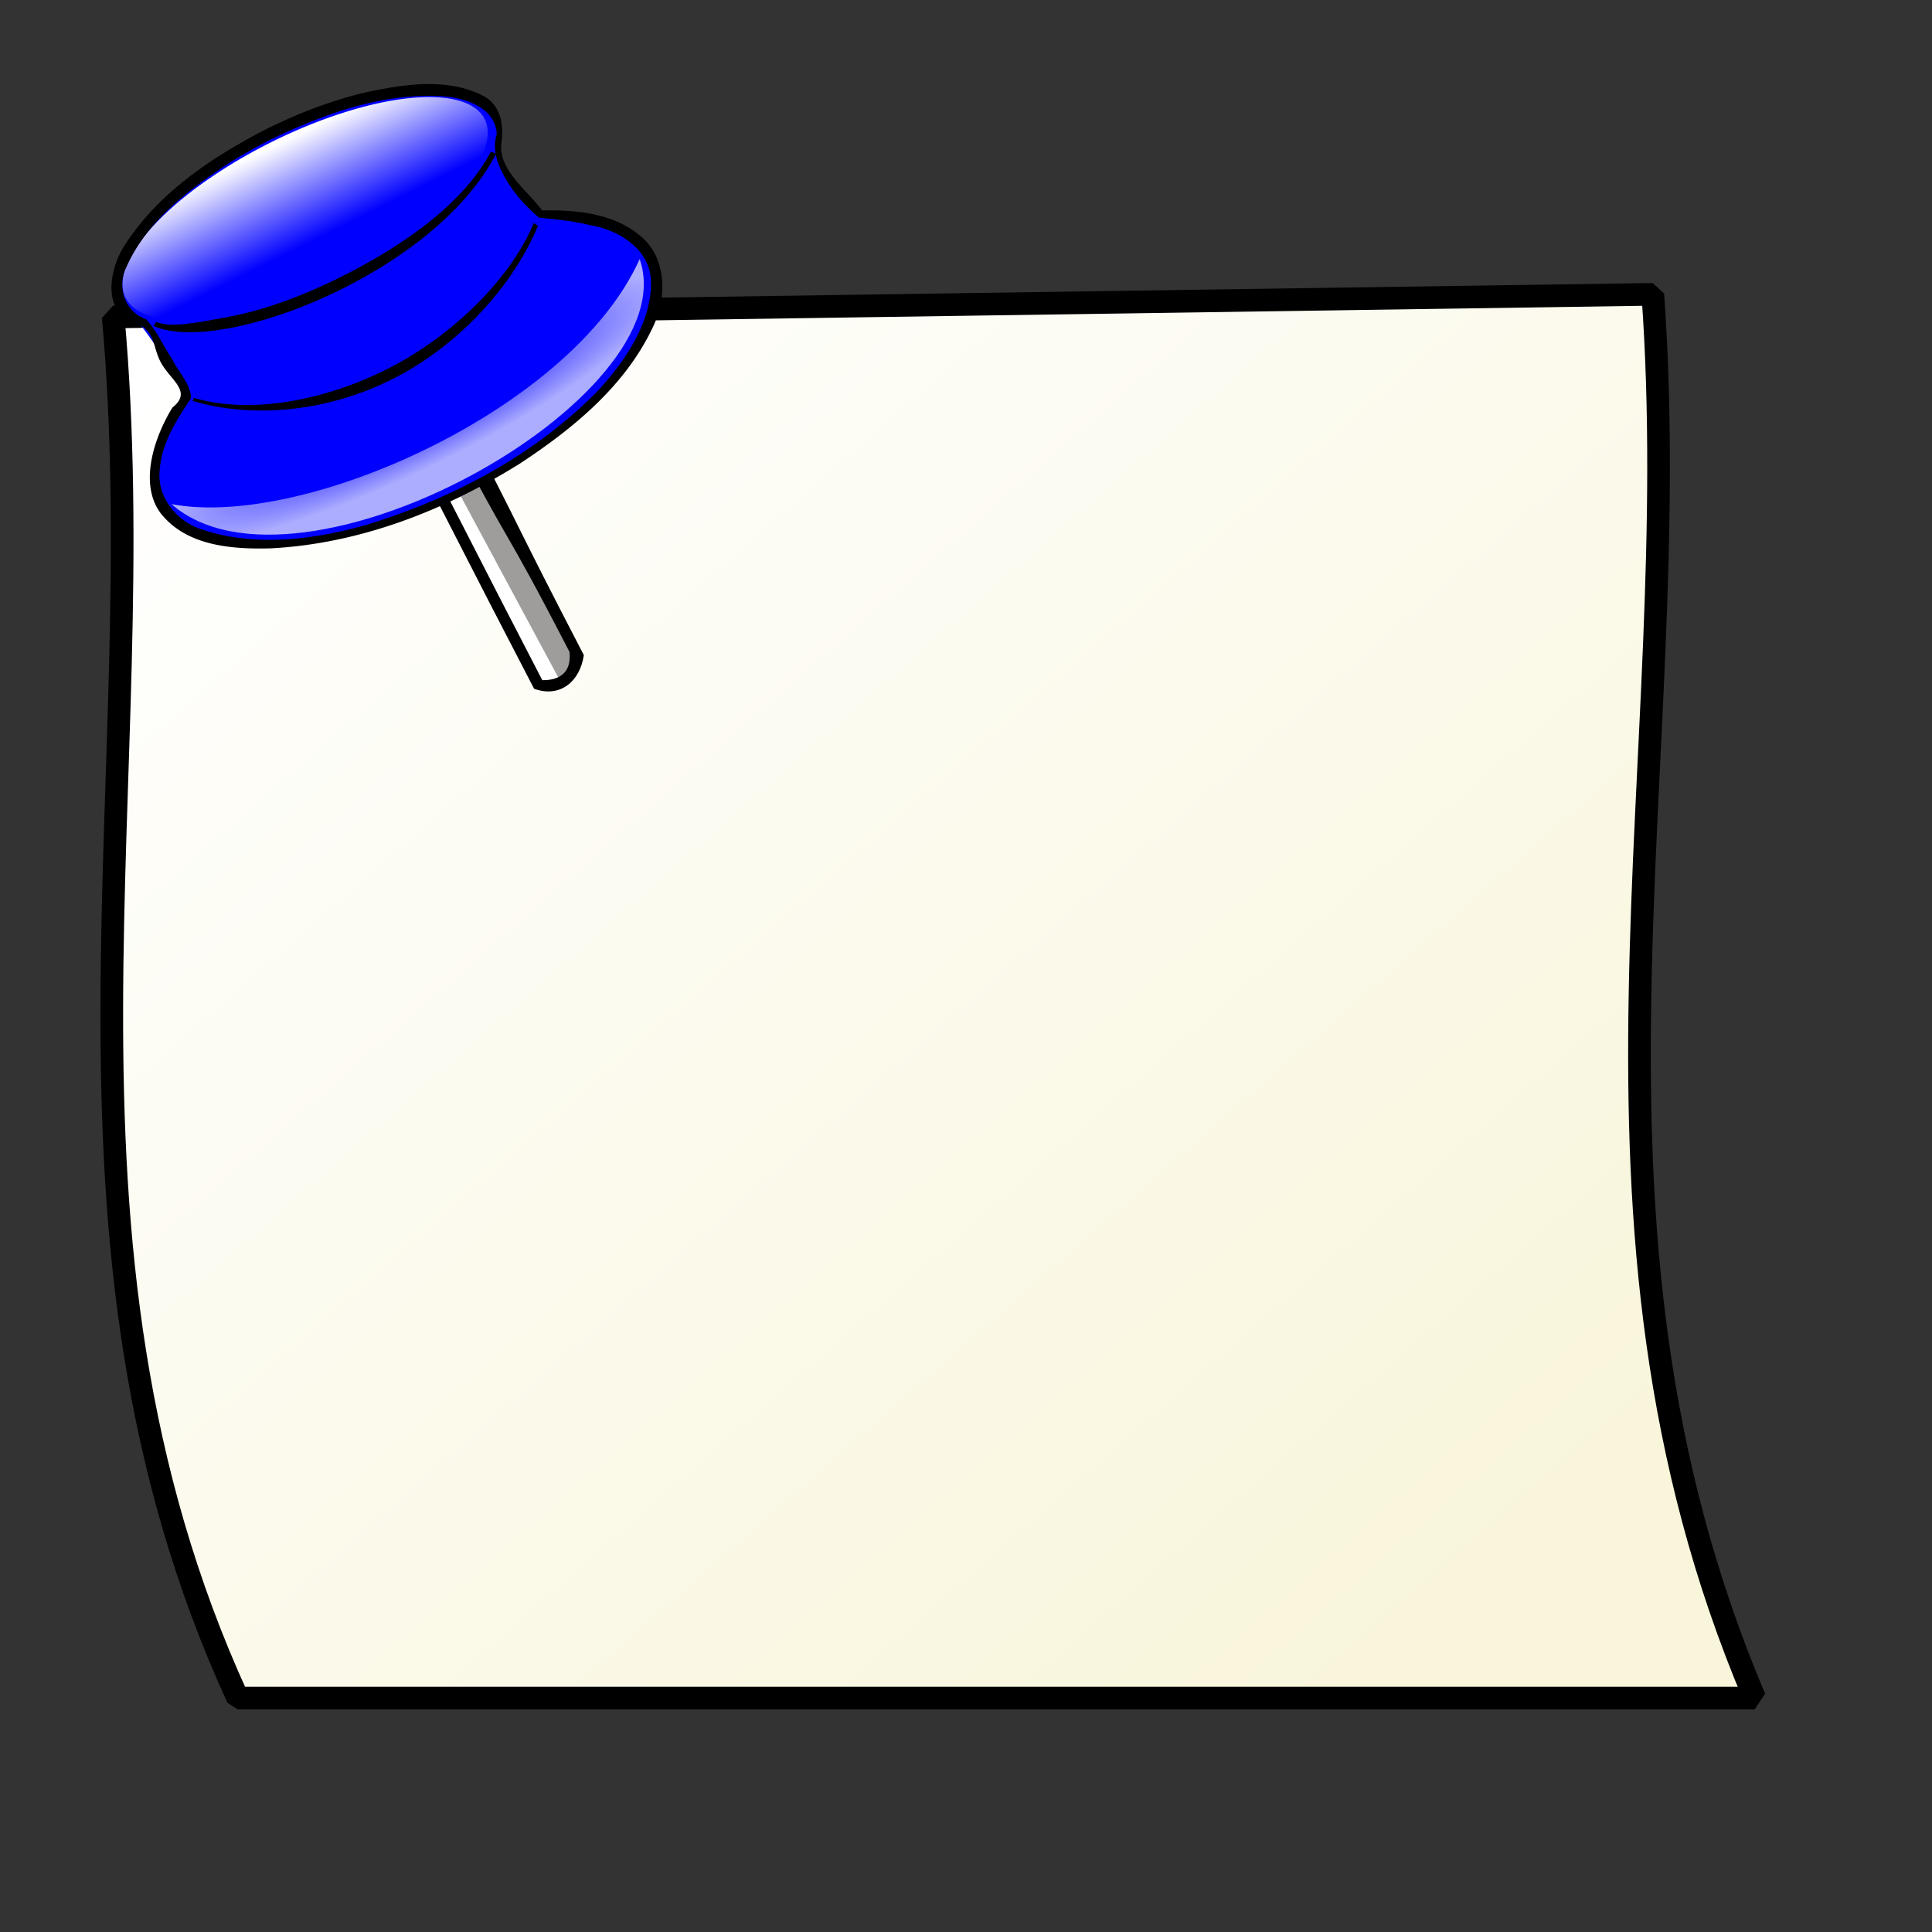 <?xml version="1.0" encoding="UTF-8"?>
<svg width="213.33" height="213.33" xmlns="http://www.w3.org/2000/svg" xmlns:xlink="http://www.w3.org/1999/xlink">
 <rect width="100%" height="100%" fill="#333333" stroke="none"/>
 <defs>
  <linearGradient id="e" x1="145.63" x2="145.63" y1="712.78" y2="772.32" gradientTransform="scale(1.806 .554)" gradientUnits="userSpaceOnUse">
   <stop stop-color="#fff" offset="0"/>
   <stop stop-color="#fff" stop-opacity="0" offset="1"/>
  </linearGradient>
  <linearGradient id="d" x1="112" x2="-29.11" y1="125.17" y2="-21.866" gradientTransform="matrix(1.047 0 0 .955 53.75 56.25)" gradientUnits="userSpaceOnUse">
   <stop stop-color="#f8f5da" offset="0"/>
   <stop stop-color="#fff" offset="1"/>
  </linearGradient>
  <radialGradient id="f" cx="124.36" cy="1082.2" r="54.578" fx="125.14" fy="1084" gradientTransform="scale(2.176 .46)" gradientUnits="userSpaceOnUse">
   <stop stop-color="#fff" stop-opacity="0" offset="0"/>
   <stop stop-color="#fff" stop-opacity=".68" offset="1"/>
  </radialGradient>
 </defs>
 <path d="M12.5 35l170-2.5c3.75 51.667-11.25 102.083 11.25 155H26.25C2.917 136.667 17.083 85.833 12.5 35z" fill="url(#d)" stroke="#000" stroke-linecap="round" stroke-linejoin="bevel" stroke-width="2.5"/>
 <path d="M44.991 46.934L59.136 75.74c2.372.126 4.395-1.493 4.499-3.286l-14.21-27.362-4.434 1.842z" fill="#9e9d9b" fill-rule="evenodd"/>
 <path d="M49.55 55.195l10.255 20.458 2.18-.214-11.25-20.914-1.184.67z" fill="#fff" fill-rule="evenodd"/>
 <path d="M44.103 47.239c8.222 15.824 6.644 12.99 14.87 28.812 2.892 1.058 5.085-.84 5.492-3.715-8.064-15.541-5.837-11.707-13.897-27.25-1.865.774-4.605 1.368-6.465 2.153zm1.74.634l3.272-1.364c7.9 15.244 5.896 10.226 13.77 25.481.237 2.247-1.081 3.146-3.006 3.113-7.936-15.302-6.1-11.93-14.036-27.23z" fill-rule="evenodd"/>
 <path d="M29.691 14.64c-11.529 5.718-18.946 14.267-16.557 19.085.469.947 1.315 1.65 2.41 2.166 1.478 1.974 3.52 4.875 4.878 7.753-3.244 4.31-4.463 8.485-2.903 11.631 3.352 6.76 18.207 6.225 33.158-1.188 14.95-7.414 24.368-18.915 21.016-25.674-1.678-3.384-6.257-4.888-12.276-4.648-1.877-2.111-3.564-4.542-4.34-7.17.349-1.32.343-2.544-.172-3.583-.066-.132-.164-.24-.243-.364.004-.037.002-.074.007-.112-.033-.033-.089-.046-.127-.075-2.981-4.18-13.798-3.3-24.85 2.18z" fill="#00f"/>
 <path transform="matrix(.256 -.127 .153 .31 -96.41 -73.51)" d="M336.25 417.362a77.5 23.75 0 11-155 0 77.5 23.75 0 11155 0z" fill="url(#e)"/>
 <path d="m54.201 16.745c-3.27 6.28-11.14 11.373-18.565 14.79-3.712 1.709-7.438 2.921-10.659 3.503s-6.112 1.202-7.722 0.502l-0.325 0.45c2.027 0.882 4.92 0.88 8.272 0.274s7.165-1.844 10.962-3.592c7.595-3.495 15.137-9.001 18.622-15.694l-0.585-0.233zm4.738 7.881c-2.506 6.067-8.913 12.43-16.071 16.066-7.159 3.638-15.395 5.053-21.434 3.247l-0.176 0.326c6.517 1.95 14.819 1.284 22.18-2.457 7.363-3.74 13.288-10.397 15.965-16.881l-0.464-0.3z" fill-rule="evenodd"/>
 <path transform="rotate(-26.376 -116.85 135.26) scale(.255)" d="m157.5 487.36c46.517 35.184 173.92 40.207 228.75-5-7.918 63.23-200.88 72.48-228.75 5z" fill="url(#f)" fill-rule="evenodd"/>
 <path d="M29.568 14.175c-6.102 3.12-12.112 7.114-15.858 12.992-1.55 2.425-2.725 7.535 1.64 8.645 2.004 1.084 1.442 2.85 2.695 4.672 1.144 1.725 3.071 2.859.997 4.516-1.966 3.184-3.748 8.343-1.326 11.637 2.839 3.657 7.885 4.03 12.208 3.91 9.836-.515 19.241-4.204 27.515-9.38 5.829-3.836 11.549-8.517 14.603-14.946 1.583-3.215 1.672-7.648-1.28-10.125-2.984-2.546-7.119-2.942-10.893-2.858-1.642-2.205-4.86-4.498-4.514-7.419.306-2.141-.12-4.18-1.902-5.187-4.068-2.133-8.928-1.32-13.219-.4-3.694.89-7.263 2.26-10.666 3.943zm.557 1.123c5.88-2.823 12.341-5.116 18.952-4.652 2.424.192 5.666 1.319 5.771 4.179-.57 1.79.167 3.49 1.055 5.035.965 1.61 2.18 2.967 3.608 4.168 1.873.215 3.697.34 5.575.824 3.148.49 6.617 2.584 6.794 6.09.149 4.59-2.908 9.003-5.867 12.213-7.037 7.167-16.147 11.94-25.707 14.847-5.773 1.598-12.078 2.411-17.918.494-2.832-.869-5.135-3.618-4.741-6.68.215-2.921 1.874-5.483 3.441-7.83 0-1.582-1.395-2.892-2.054-4.291-.972-1.456-1.718-3.16-2.897-4.449-2.401-.833-3.232-3.587-2.198-5.714 2.198-4.996 6.72-8.469 11.163-11.404a53.946 53.946 0 015.023-2.83z"/>
</svg>
